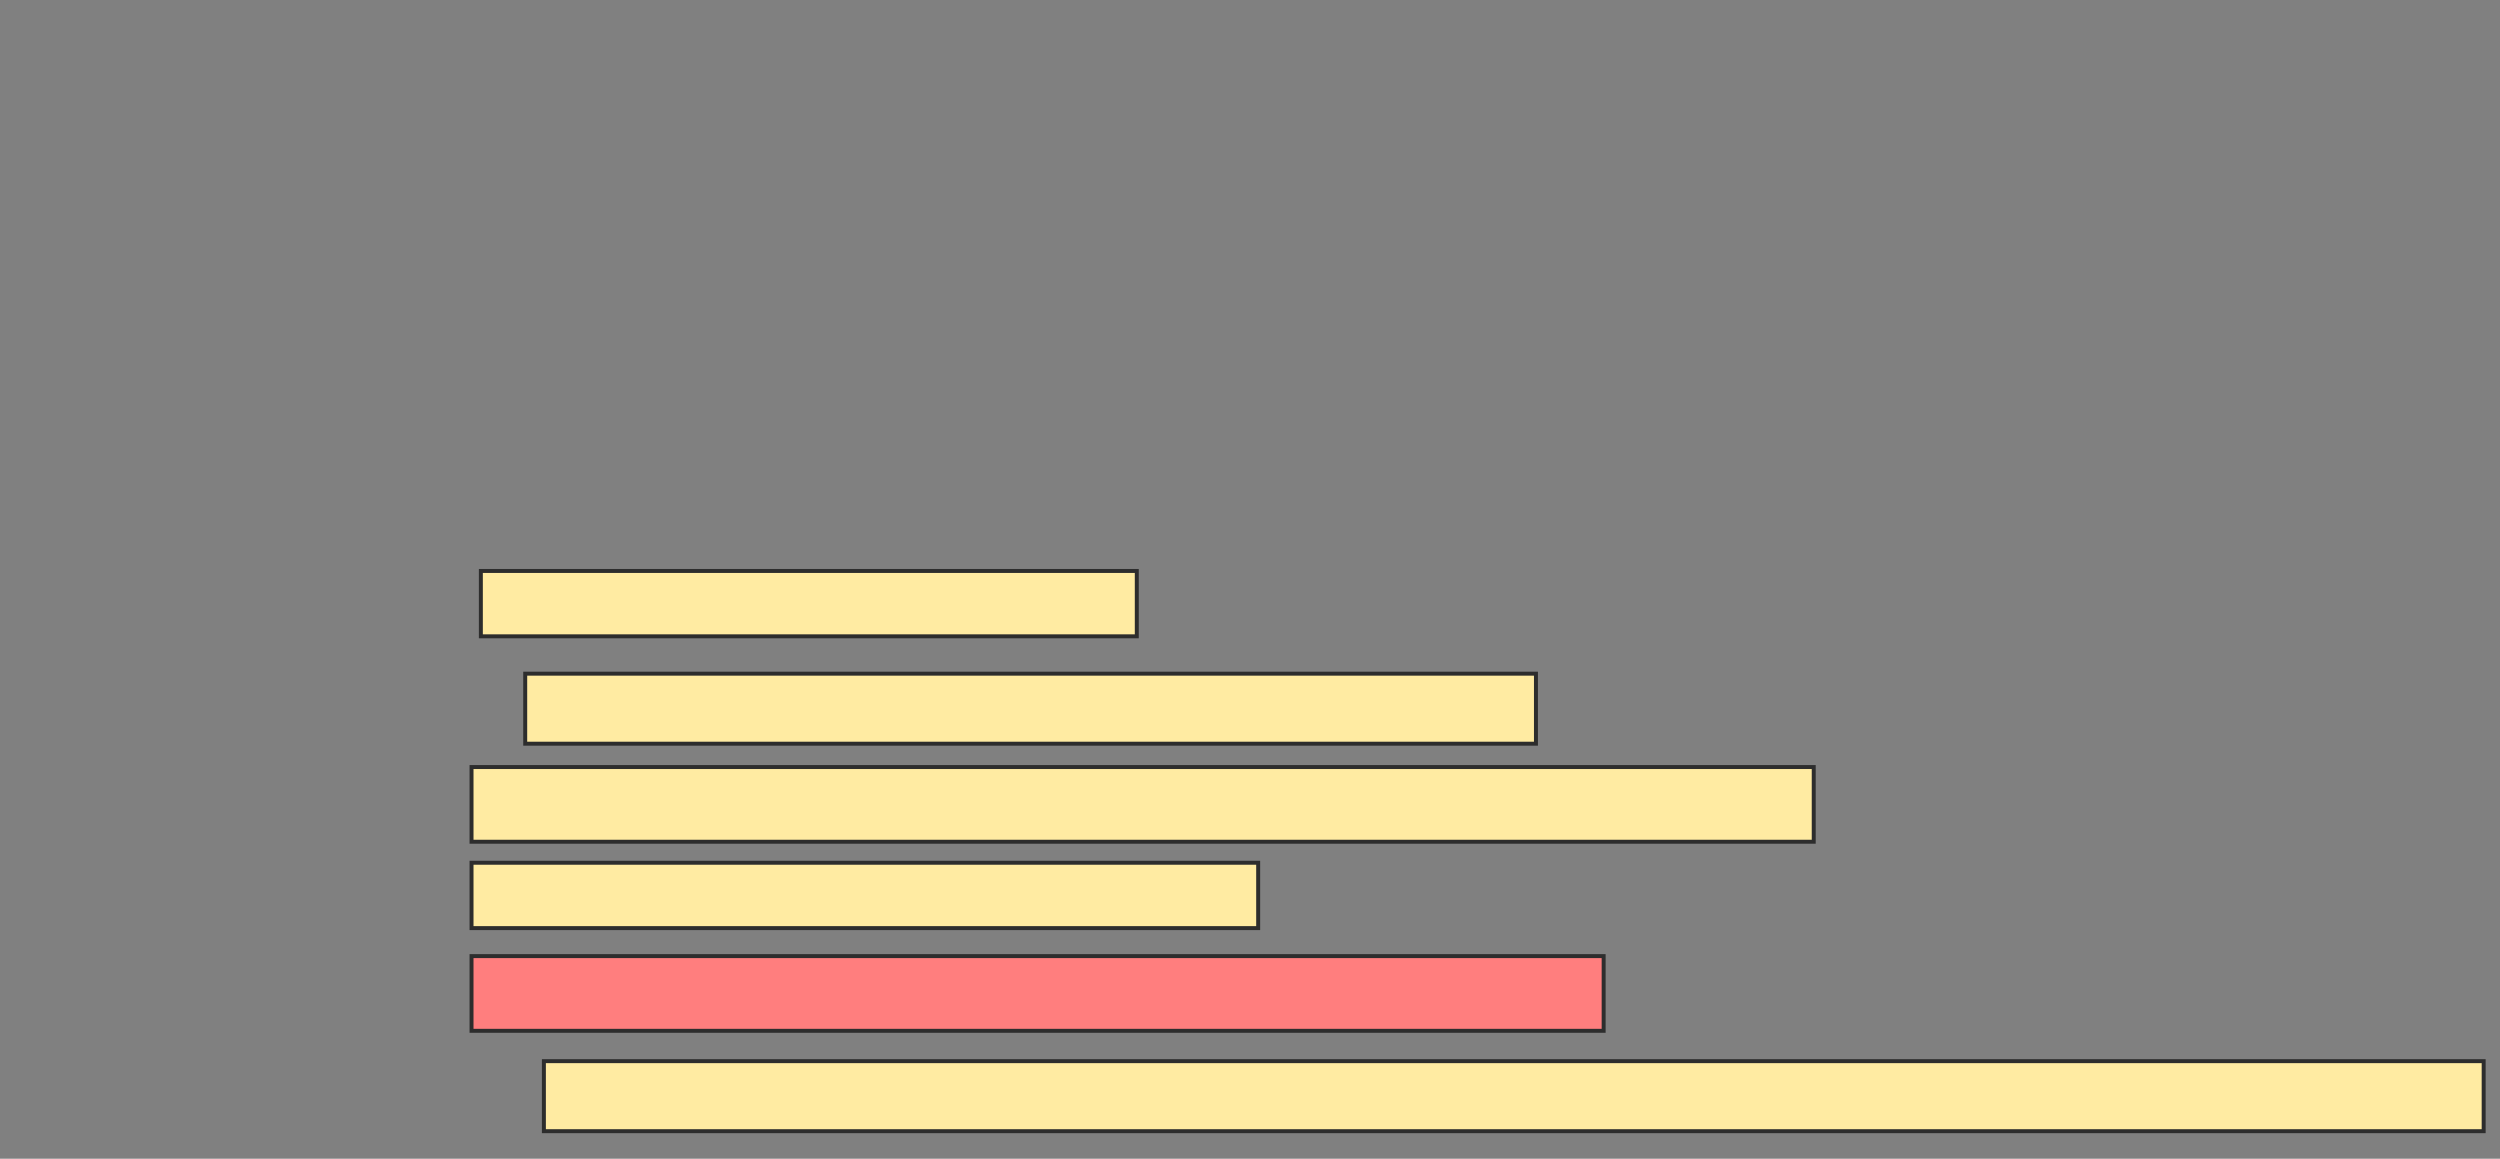 <svg xmlns="http://www.w3.org/2000/svg" width="630" height="292">
 <rect width="100%" height="100%" fill="#808080" stroke="none"/>
 <!-- Created with Image Occlusion Enhanced -->
 <g>
  <title>Labels</title>
 </g>
 <g>
  <title>Masks</title>
  <rect id="591a6813004242c29914ba95fd8c9363-ao-1" height="16.471" width="165.294" y="143.882" x="121.176" stroke="#2D2D2D" fill="#FFEBA2"/>
  <rect id="591a6813004242c29914ba95fd8c9363-ao-2" height="17.647" width="254.706" y="169.765" x="132.353" stroke="#2D2D2D" fill="#FFEBA2"/>
  <rect id="591a6813004242c29914ba95fd8c9363-ao-3" height="18.824" width="338.235" y="193.294" x="118.824" stroke="#2D2D2D" fill="#FFEBA2"/>
  <rect id="591a6813004242c29914ba95fd8c9363-ao-4" height="16.471" width="198.235" y="217.412" x="118.824" stroke="#2D2D2D" fill="#FFEBA2"/>
  <rect id="591a6813004242c29914ba95fd8c9363-ao-5" height="18.824" width="285.294" y="240.941" x="118.824" stroke="#2D2D2D" fill="#FF7E7E" class="qshape"/>
  <rect id="591a6813004242c29914ba95fd8c9363-ao-6" height="17.647" width="488.824" y="267.412" x="137.059" stroke="#2D2D2D" fill="#FFEBA2"/>
 </g>
</svg>